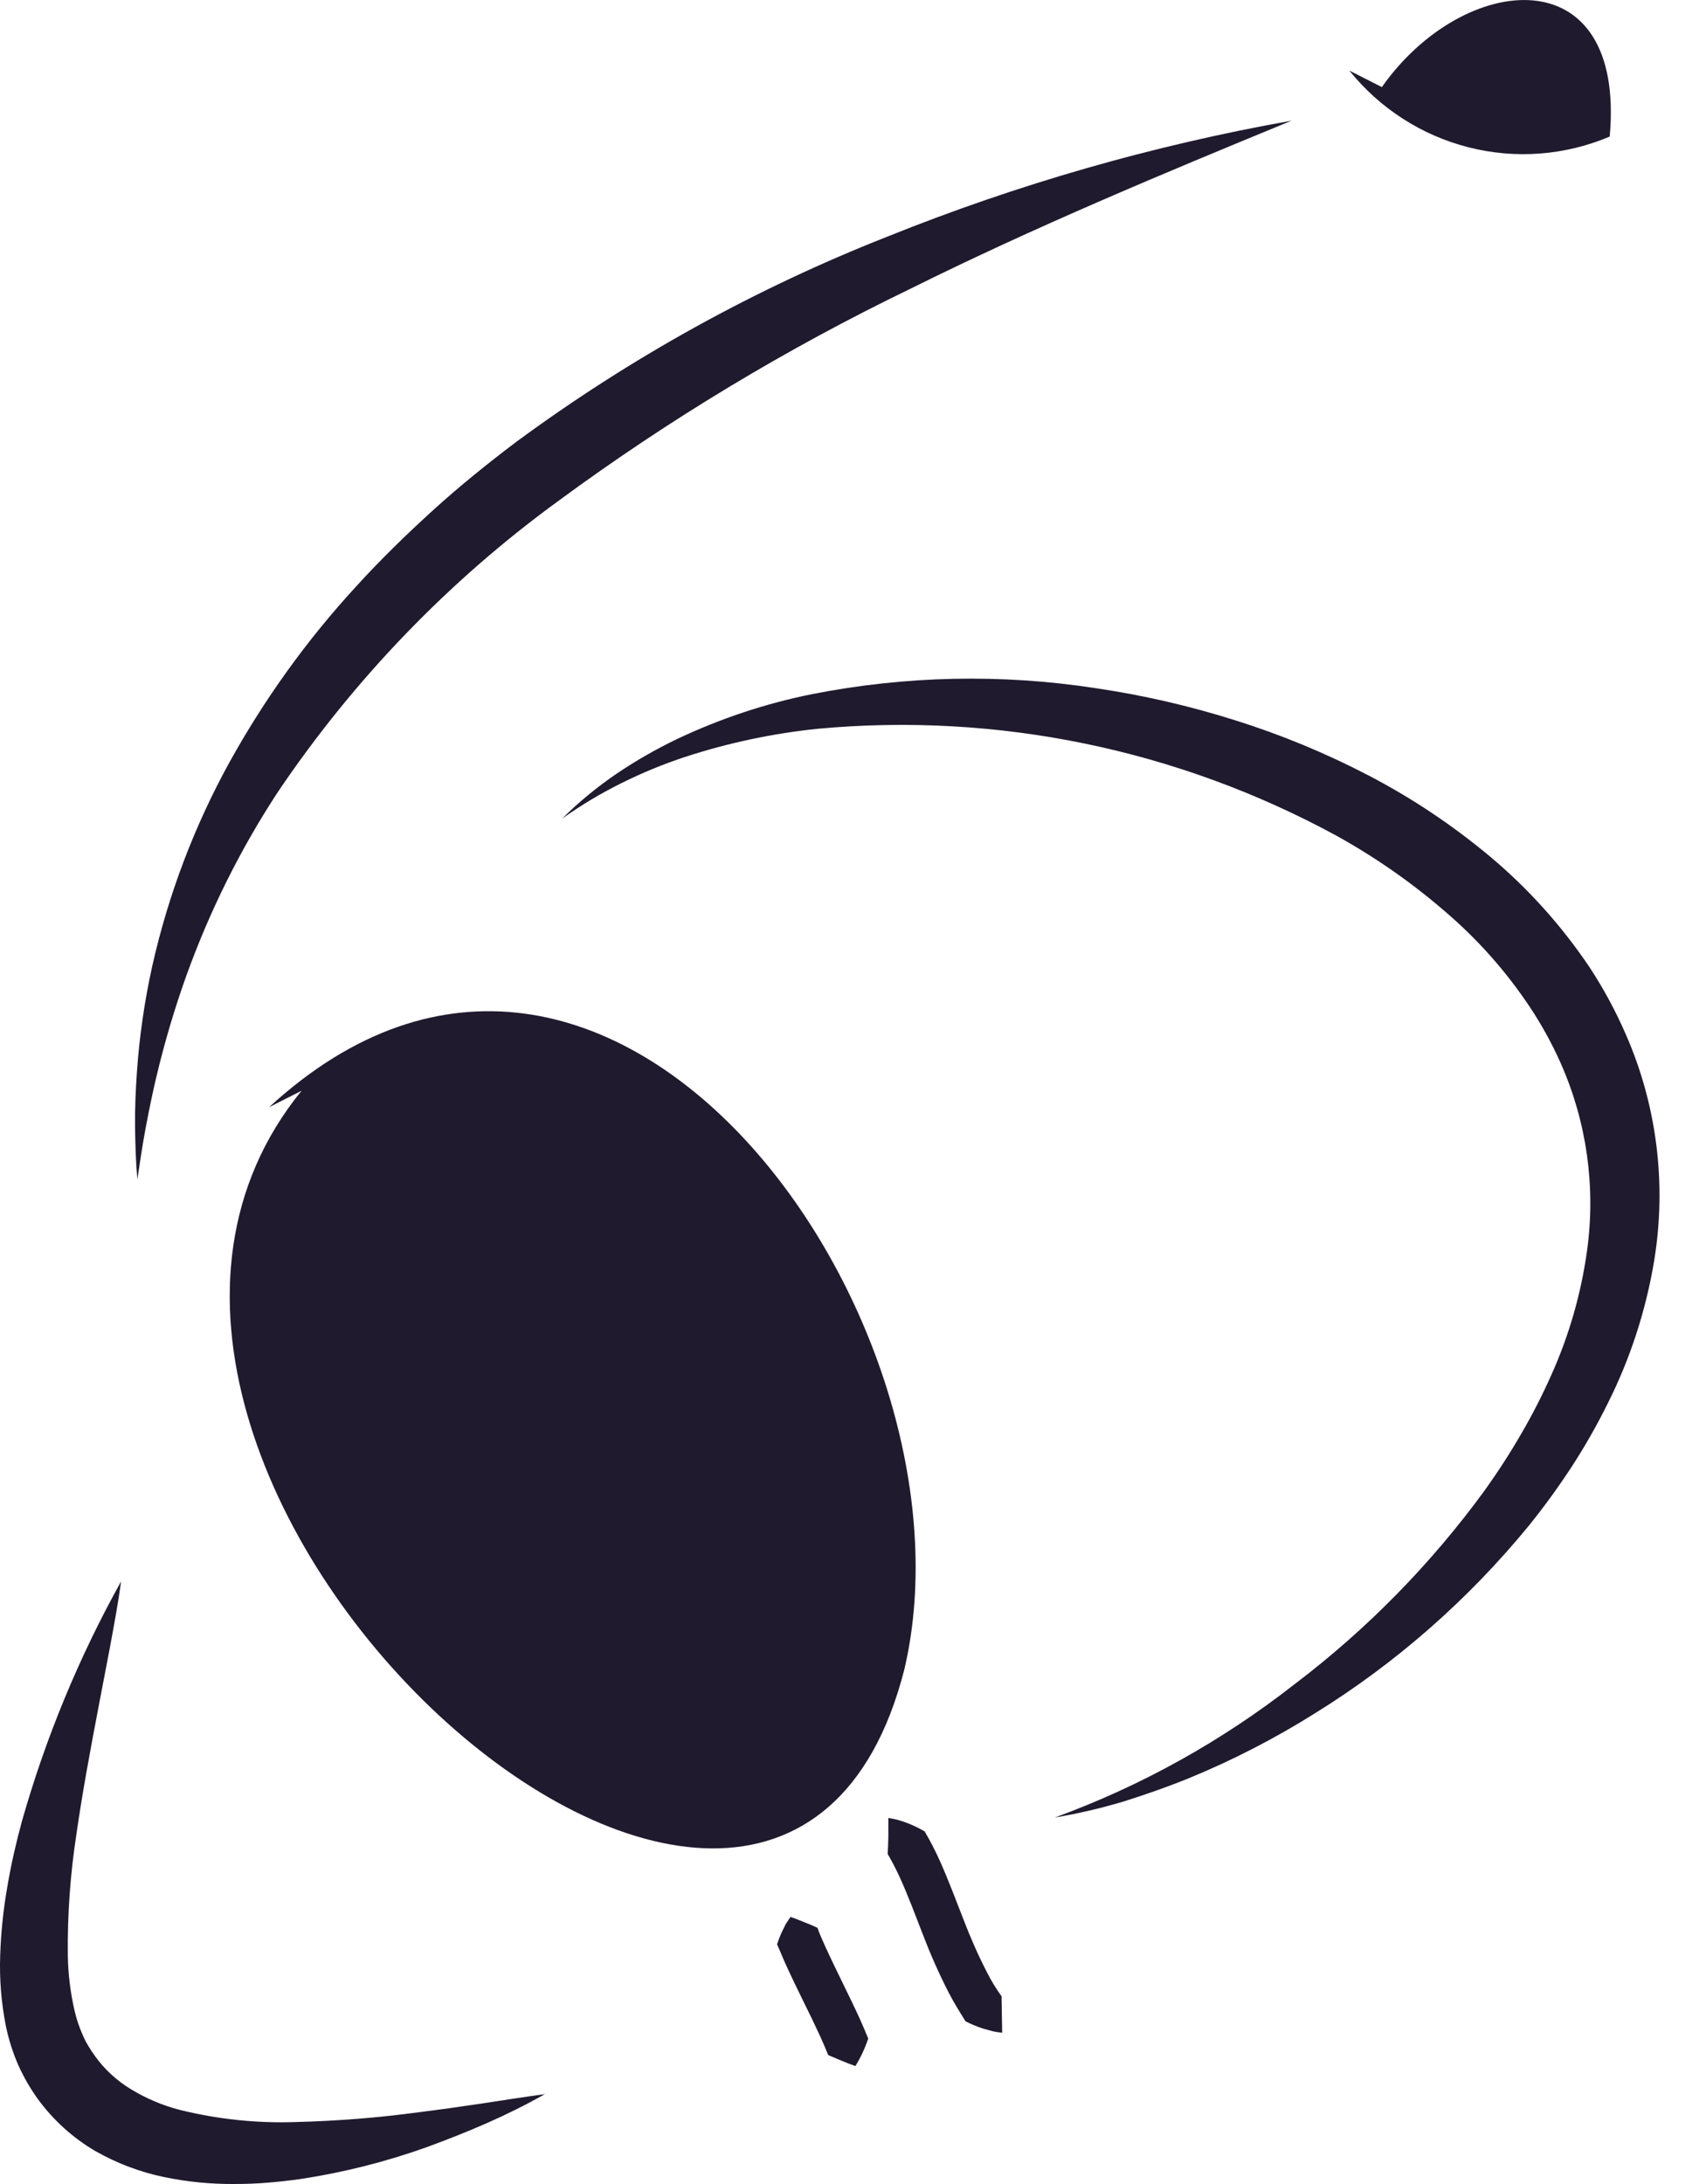 <svg width="25" height="32" viewBox="0 0 25 32" fill="none" xmlns="http://www.w3.org/2000/svg">
<path d="M18.927 1.768C17.029 2.549 15.152 3.331 13.341 4.231C11.533 5.105 9.807 6.144 8.186 7.337C6.577 8.508 5.183 9.955 4.066 11.613C3.518 12.451 3.07 13.353 2.73 14.298C2.559 14.776 2.414 15.264 2.296 15.759C2.236 16.009 2.185 16.259 2.137 16.514C2.089 16.768 2.051 17.023 2.013 17.28C1.99 17.021 1.982 16.76 1.979 16.499C1.976 16.238 1.988 15.976 2.006 15.714C2.042 15.188 2.118 14.665 2.232 14.151C2.466 13.111 2.845 12.111 3.357 11.179C3.872 10.247 4.495 9.38 5.214 8.598C5.57 8.206 5.949 7.837 6.339 7.482C6.729 7.127 7.139 6.797 7.558 6.48C9.238 5.241 11.07 4.228 13.006 3.466C14.918 2.697 16.902 2.128 18.927 1.768Z" fill="#201A2E"/>
<path d="M4.419 15.982C-0.113 21.548 11.342 31.964 13.253 24.458C14.445 19.37 8.955 11.617 3.944 16.222" fill="#201A2E"/>
<path d="M1.775 23.17C1.732 23.487 1.673 23.799 1.616 24.11L1.439 25.036C1.322 25.651 1.208 26.261 1.121 26.867C1.03 27.457 0.987 28.054 0.994 28.651C0.998 28.925 1.032 29.199 1.094 29.466C1.122 29.586 1.162 29.703 1.211 29.815C1.223 29.841 1.235 29.867 1.248 29.895L1.268 29.932L1.296 29.98C1.323 30.025 1.358 30.08 1.393 30.127C1.534 30.323 1.713 30.487 1.918 30.611C2.141 30.747 2.382 30.849 2.634 30.914C3.191 31.052 3.763 31.112 4.336 31.092C4.94 31.077 5.543 31.029 6.142 30.948C6.446 30.91 6.751 30.867 7.058 30.821C7.365 30.774 7.673 30.726 7.985 30.683C7.71 30.839 7.429 30.978 7.139 31.106C6.85 31.234 6.558 31.348 6.26 31.458C5.657 31.674 5.036 31.831 4.404 31.927C4.245 31.949 4.081 31.968 3.918 31.981C3.755 31.995 3.59 32 3.423 32C3.082 32.002 2.742 31.968 2.408 31.899C2.054 31.826 1.713 31.697 1.398 31.518C1.067 31.324 0.78 31.064 0.553 30.753C0.496 30.673 0.443 30.591 0.394 30.506L0.361 30.446L0.326 30.379C0.303 30.335 0.282 30.29 0.262 30.245C0.187 30.07 0.129 29.887 0.089 29.7C0.019 29.353 -0.01 28.999 0.003 28.645C0.014 28.311 0.049 27.977 0.107 27.647C0.161 27.325 0.235 27.002 0.319 26.693C0.667 25.465 1.156 24.282 1.775 23.17Z" fill="#201A2E"/>
<path d="M8.237 11.995C8.481 11.752 8.748 11.533 9.032 11.339C9.319 11.145 9.619 10.973 9.931 10.824C10.56 10.527 11.221 10.307 11.902 10.17C13.271 9.901 14.676 9.871 16.055 10.083C16.747 10.185 17.431 10.342 18.098 10.553C18.771 10.764 19.425 11.034 20.051 11.36C20.686 11.69 21.283 12.089 21.834 12.549C22.394 13.018 22.887 13.566 23.296 14.176C23.5 14.487 23.677 14.815 23.825 15.156C24.28 16.193 24.424 17.343 24.242 18.463C24.122 19.19 23.895 19.894 23.566 20.551C23.407 20.874 23.229 21.187 23.033 21.489C22.838 21.787 22.629 22.076 22.405 22.353C21.514 23.441 20.452 24.372 19.262 25.108C18.677 25.475 18.061 25.792 17.423 26.054C17.105 26.183 16.782 26.296 16.454 26.399C16.127 26.496 15.794 26.574 15.458 26.63C16.723 26.169 17.908 25.509 18.972 24.676C20.031 23.873 20.968 22.918 21.755 21.84C21.946 21.573 22.125 21.298 22.288 21.015C22.452 20.735 22.6 20.446 22.732 20.149C22.994 19.567 23.171 18.95 23.258 18.317C23.385 17.388 23.252 16.441 22.874 15.585C22.747 15.299 22.597 15.024 22.424 14.763C22.073 14.234 21.65 13.758 21.168 13.348C20.679 12.926 20.148 12.557 19.585 12.245C17.258 10.979 14.615 10.434 11.984 10.678C11.324 10.746 10.673 10.884 10.041 11.09C9.724 11.194 9.414 11.322 9.114 11.471C8.808 11.622 8.515 11.797 8.237 11.995Z" fill="#201A2E"/>
<path d="M14.686 29.784C14.638 29.779 14.59 29.771 14.543 29.761C14.498 29.749 14.452 29.736 14.407 29.723C14.318 29.695 14.232 29.659 14.149 29.616C14.063 29.478 13.977 29.341 13.904 29.199C13.762 28.923 13.636 28.638 13.525 28.347C13.415 28.064 13.312 27.788 13.196 27.53C13.14 27.405 13.077 27.283 13.008 27.164C13.013 27.084 13.016 27.003 13.018 26.913C13.018 26.868 13.018 26.825 13.018 26.779C13.018 26.734 13.018 26.688 13.018 26.637C13.066 26.644 13.113 26.654 13.16 26.666C13.205 26.679 13.249 26.694 13.295 26.711C13.383 26.745 13.468 26.786 13.55 26.834C13.632 26.973 13.706 27.117 13.772 27.264C13.901 27.551 14.006 27.837 14.114 28.111C14.216 28.38 14.332 28.643 14.463 28.898C14.525 29.021 14.597 29.139 14.677 29.25L14.681 29.505L14.686 29.784Z" fill="#201A2E"/>
<path d="M11.584 28.087C11.624 28.099 11.658 28.114 11.694 28.127L11.794 28.167C11.861 28.193 11.922 28.219 11.98 28.247C12.009 28.337 12.051 28.422 12.089 28.51C12.168 28.684 12.253 28.859 12.34 29.037C12.427 29.215 12.516 29.396 12.601 29.583C12.643 29.677 12.684 29.772 12.723 29.869C12.676 30.01 12.613 30.146 12.535 30.272C12.384 30.219 12.264 30.164 12.137 30.111C12.102 30.024 12.064 29.937 12.025 29.849C11.945 29.675 11.86 29.499 11.772 29.322C11.685 29.145 11.596 28.962 11.511 28.775C11.468 28.681 11.432 28.585 11.387 28.489C11.409 28.421 11.435 28.355 11.466 28.29L11.516 28.189C11.542 28.154 11.559 28.122 11.584 28.087Z" fill="#201A2E"/>
<path d="M20.25 1.276C21.442 -0.418 23.828 -0.66 23.589 2.001C22.935 2.278 22.21 2.334 21.523 2.159C20.835 1.985 20.221 1.59 19.773 1.034" fill="#201A2E"/>
</svg>
